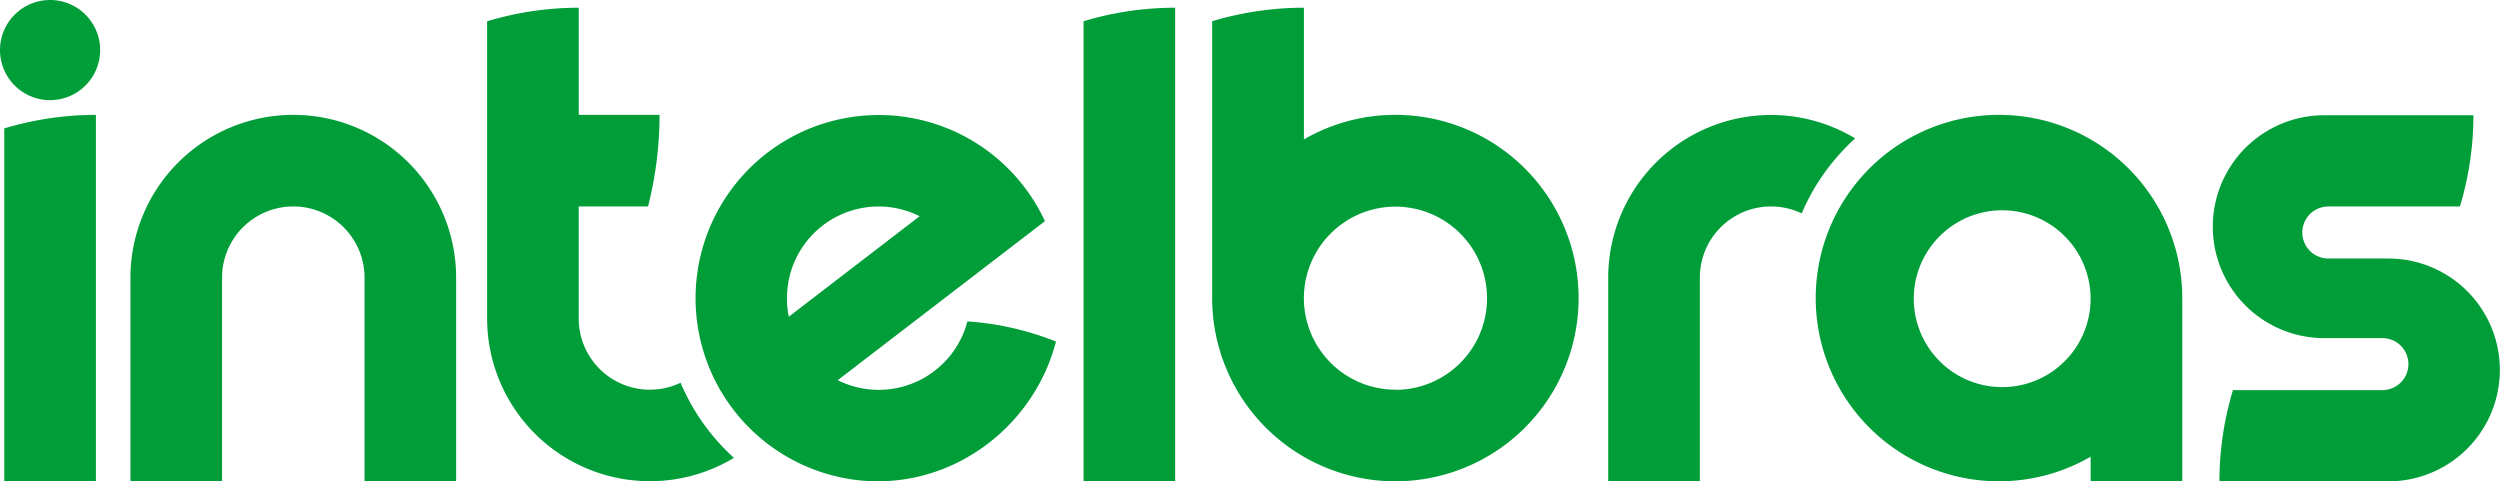 <svg id="Camada_1" data-name="Camada 1" xmlns="http://www.w3.org/2000/svg" viewBox="0 0 622.07 119.76"><title>intelbras-logo</title><path d="M602.58,135.73V136a22,22,0,1,1,0-.23ZM579.79,90.14a45.59,45.59,0,1,0,22.8,85.06v6.12h22.8V135.73A45.6,45.6,0,0,0,579.79,90.14Z" transform="translate(-82.38 -61.56)" style="fill:#009d39;fill-rule:evenodd"/><path d="M251.72,156.8a17.71,17.71,0,0,1-25.34-16h0V112.94h17.25a92.29,92.29,0,0,0,2.86-22.79H226.39V63.48a79.47,79.47,0,0,0-22.8,3.37V90.14h0V140.8A40.51,40.51,0,0,0,265,175.49,53.47,53.47,0,0,1,251.72,156.8Z" transform="translate(-82.38 -61.56)" style="fill:#009d39;fill-rule:evenodd"/><path d="M544,96a40.51,40.51,0,0,0-61.45,34.69v50.66h22.8V130.66h0a17.71,17.71,0,0,1,25.34-16A53.45,53.45,0,0,1,544,96Z" transform="translate(-82.38 -61.56)" style="fill:#009d39;fill-rule:evenodd"/><path d="M94.84,61.56A12.46,12.46,0,1,0,107.3,74,12.46,12.46,0,0,0,94.84,61.56Z" transform="translate(-82.38 -61.56)" style="fill:#009d39;fill-rule:evenodd"/><path d="M155.36,90.14a40.52,40.52,0,0,0-40.52,40.52v50.66h22.79V130.66a17.73,17.73,0,1,1,35.46,0v50.66h22.79V130.66A40.52,40.52,0,0,0,155.36,90.14Z" transform="translate(-82.38 -61.56)" style="fill:#009d39;fill-rule:evenodd"/><path d="M83.44,181.32h22.8V90.14a79.47,79.47,0,0,0-22.8,3.37Z" transform="translate(-82.38 -61.56)" style="fill:#009d39;fill-rule:evenodd"/><path d="M352,181.32h22.79V63.48A79.38,79.38,0,0,0,352,66.84Z" transform="translate(-82.38 -61.56)" style="fill:#009d39;fill-rule:evenodd"/><path d="M429.62,158.52a22.79,22.79,0,0,1-22.8-22.79h0v-.17a22.79,22.79,0,1,1,22.79,23Zm0-68.38a45.33,45.33,0,0,0-22.79,6.11V63.48A79.56,79.56,0,0,0,384,66.84s0,68.84,0,68.89a45.59,45.59,0,1,0,45.59-45.59Z" transform="translate(-82.38 -61.56)" style="fill:#009d39;fill-rule:evenodd"/><path d="M278.39,132.78a22.8,22.8,0,0,1,32.82-17.42l-32.55,25a22.65,22.65,0,0,1-.27-7.55Zm66.71,13.75a72.92,72.92,0,0,0-22-5,22.82,22.82,0,0,1-32.27,14.63l51.56-39.57a45.58,45.58,0,1,0-47.3,64.36c23.06,3,44.36-12.46,50.05-34.41Z" transform="translate(-82.38 -61.56)" style="fill:#009d39;fill-rule:evenodd"/><path d="M676.73,125.88h-15a6.47,6.47,0,0,1,0-12.94h32.75a79,79,0,0,0,3.36-22.7H660.19a27.73,27.73,0,0,0,0,55.45h15a6.47,6.47,0,0,1,0,12.94H638a78.61,78.61,0,0,0-3.36,22.7h42.05a27.72,27.72,0,1,0,0-55.44Z" transform="translate(-82.38 -61.56)" style="fill:#009d39;fill-rule:evenodd"/></svg>